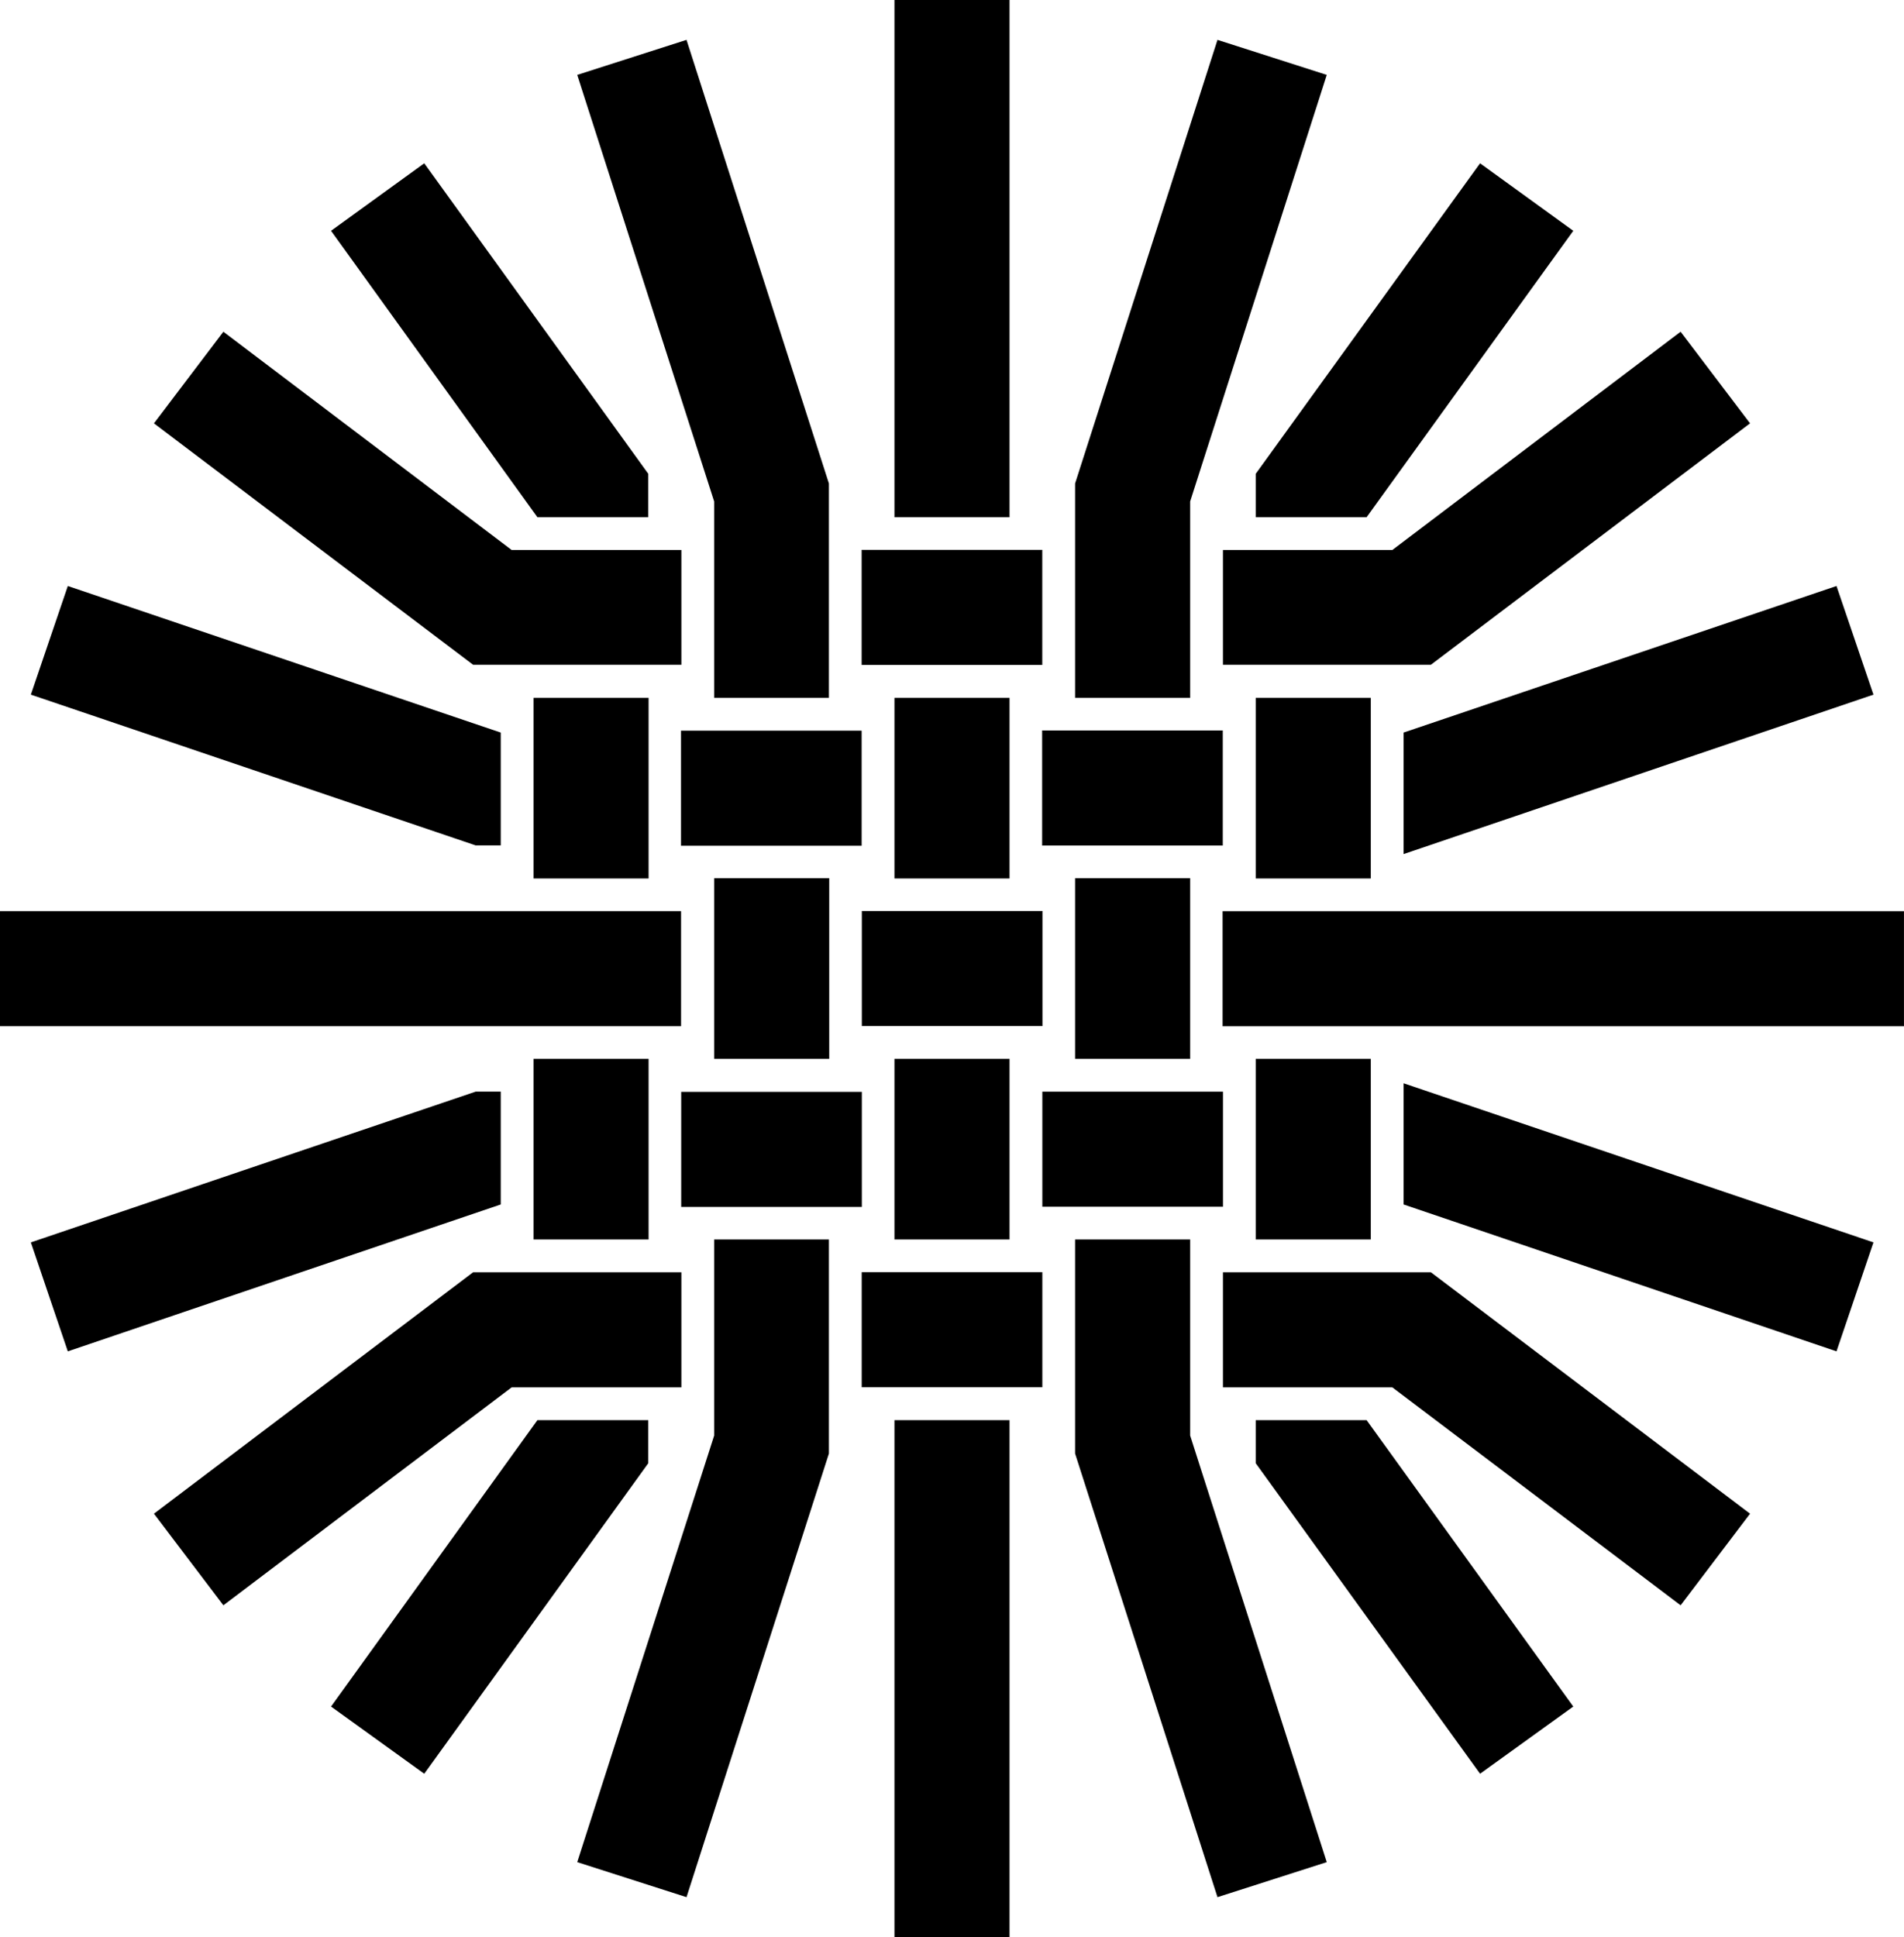 <svg xmlns="http://www.w3.org/2000/svg" width="592.4" viewBox="0 0 592.4 602.7" height="602.7" xml:space="preserve" style="enable-background:new 0 0 592.4 602.7"><path d="M222.2 273.2H258v56.2h-35.8zM166 217.1h35.8v56.2H166zM278.3 217.1h35.8v56.2h-35.8zM278.3 0h35.8v160.9h-35.8zM390.7 217.1h35.8v56.2h-35.8zM334.5 273.2h35.8v56.2h-35.8zM324.347 283.407v35.8h-56.2v-35.8zM324.307 395.766v35.8h-56.2v-35.8zM324.288 171.048v35.8h-56.2v-35.8zM268.088 227.307v35.8h-56.2v-35.8zM380.447 227.248v35.8h-56.2v-35.8zM166 329.4h35.8v56.2H166zM278.3 329.4h35.8v56.2h-35.8zM390.7 329.4h35.8v56.2h-35.8zM268.147 339.666v35.8h-56.2v-35.8zM380.507 339.607v35.8h-56.2v-35.8zM211.903 283.452v35.8h-212v-35.8zM212 206.8h-64.8l-99.3-75.1 21.6-28.5 89.7 67.9H212z"></path><path d="M201.7 147.4 132 50.8l-29 21 64.2 89.1h34.5zM257.9 217.1h-35.7V156L179.6 23.3l34-10.9 44.3 138zM370.3 217.1h-35.8v-66.7l44.3-138 34 10.9L370.3 156zM445.2 206.8h-64.7v-35.7h52.7l89.7-67.9 21.6 28.5zM592.392 283.462v35.8h-212v-35.8zM155.8 263v-35.1L21.1 182.3 9.6 216.1 148 263zM436.7 265.7l146.2-49.6-11.5-33.8-134.7 45.6z"></path><path d="m460.5 50.8-69.8 96.6v13.5h34.5l64.3-89.1zM278.3 441.8h35.8v160.9h-35.8zM212 395.8h-64.8l-99.3 75.1 21.6 28.5 89.7-67.8H212z"></path><path d="M201.7 455.2 132 551.8l-29-20.9 64.2-89.1h34.5zM257.9 385.6h-35.7v61l-42.6 132.7 34 10.9 44.3-138zM370.3 385.6h-35.8v66.6l44.3 138 34-10.9-42.5-132.7zM445.2 395.8h-64.7v35.8h52.7l89.7 67.8 21.6-28.5zM155.8 339.6v35.1L21.1 420.4 9.6 386.5 148 339.6zM436.7 337l146.2 49.5-11.5 33.9-134.7-45.7z"></path><path d="m460.5 551.8-69.8-96.6v-13.4h34.5l64.3 89.1z"></path></svg>